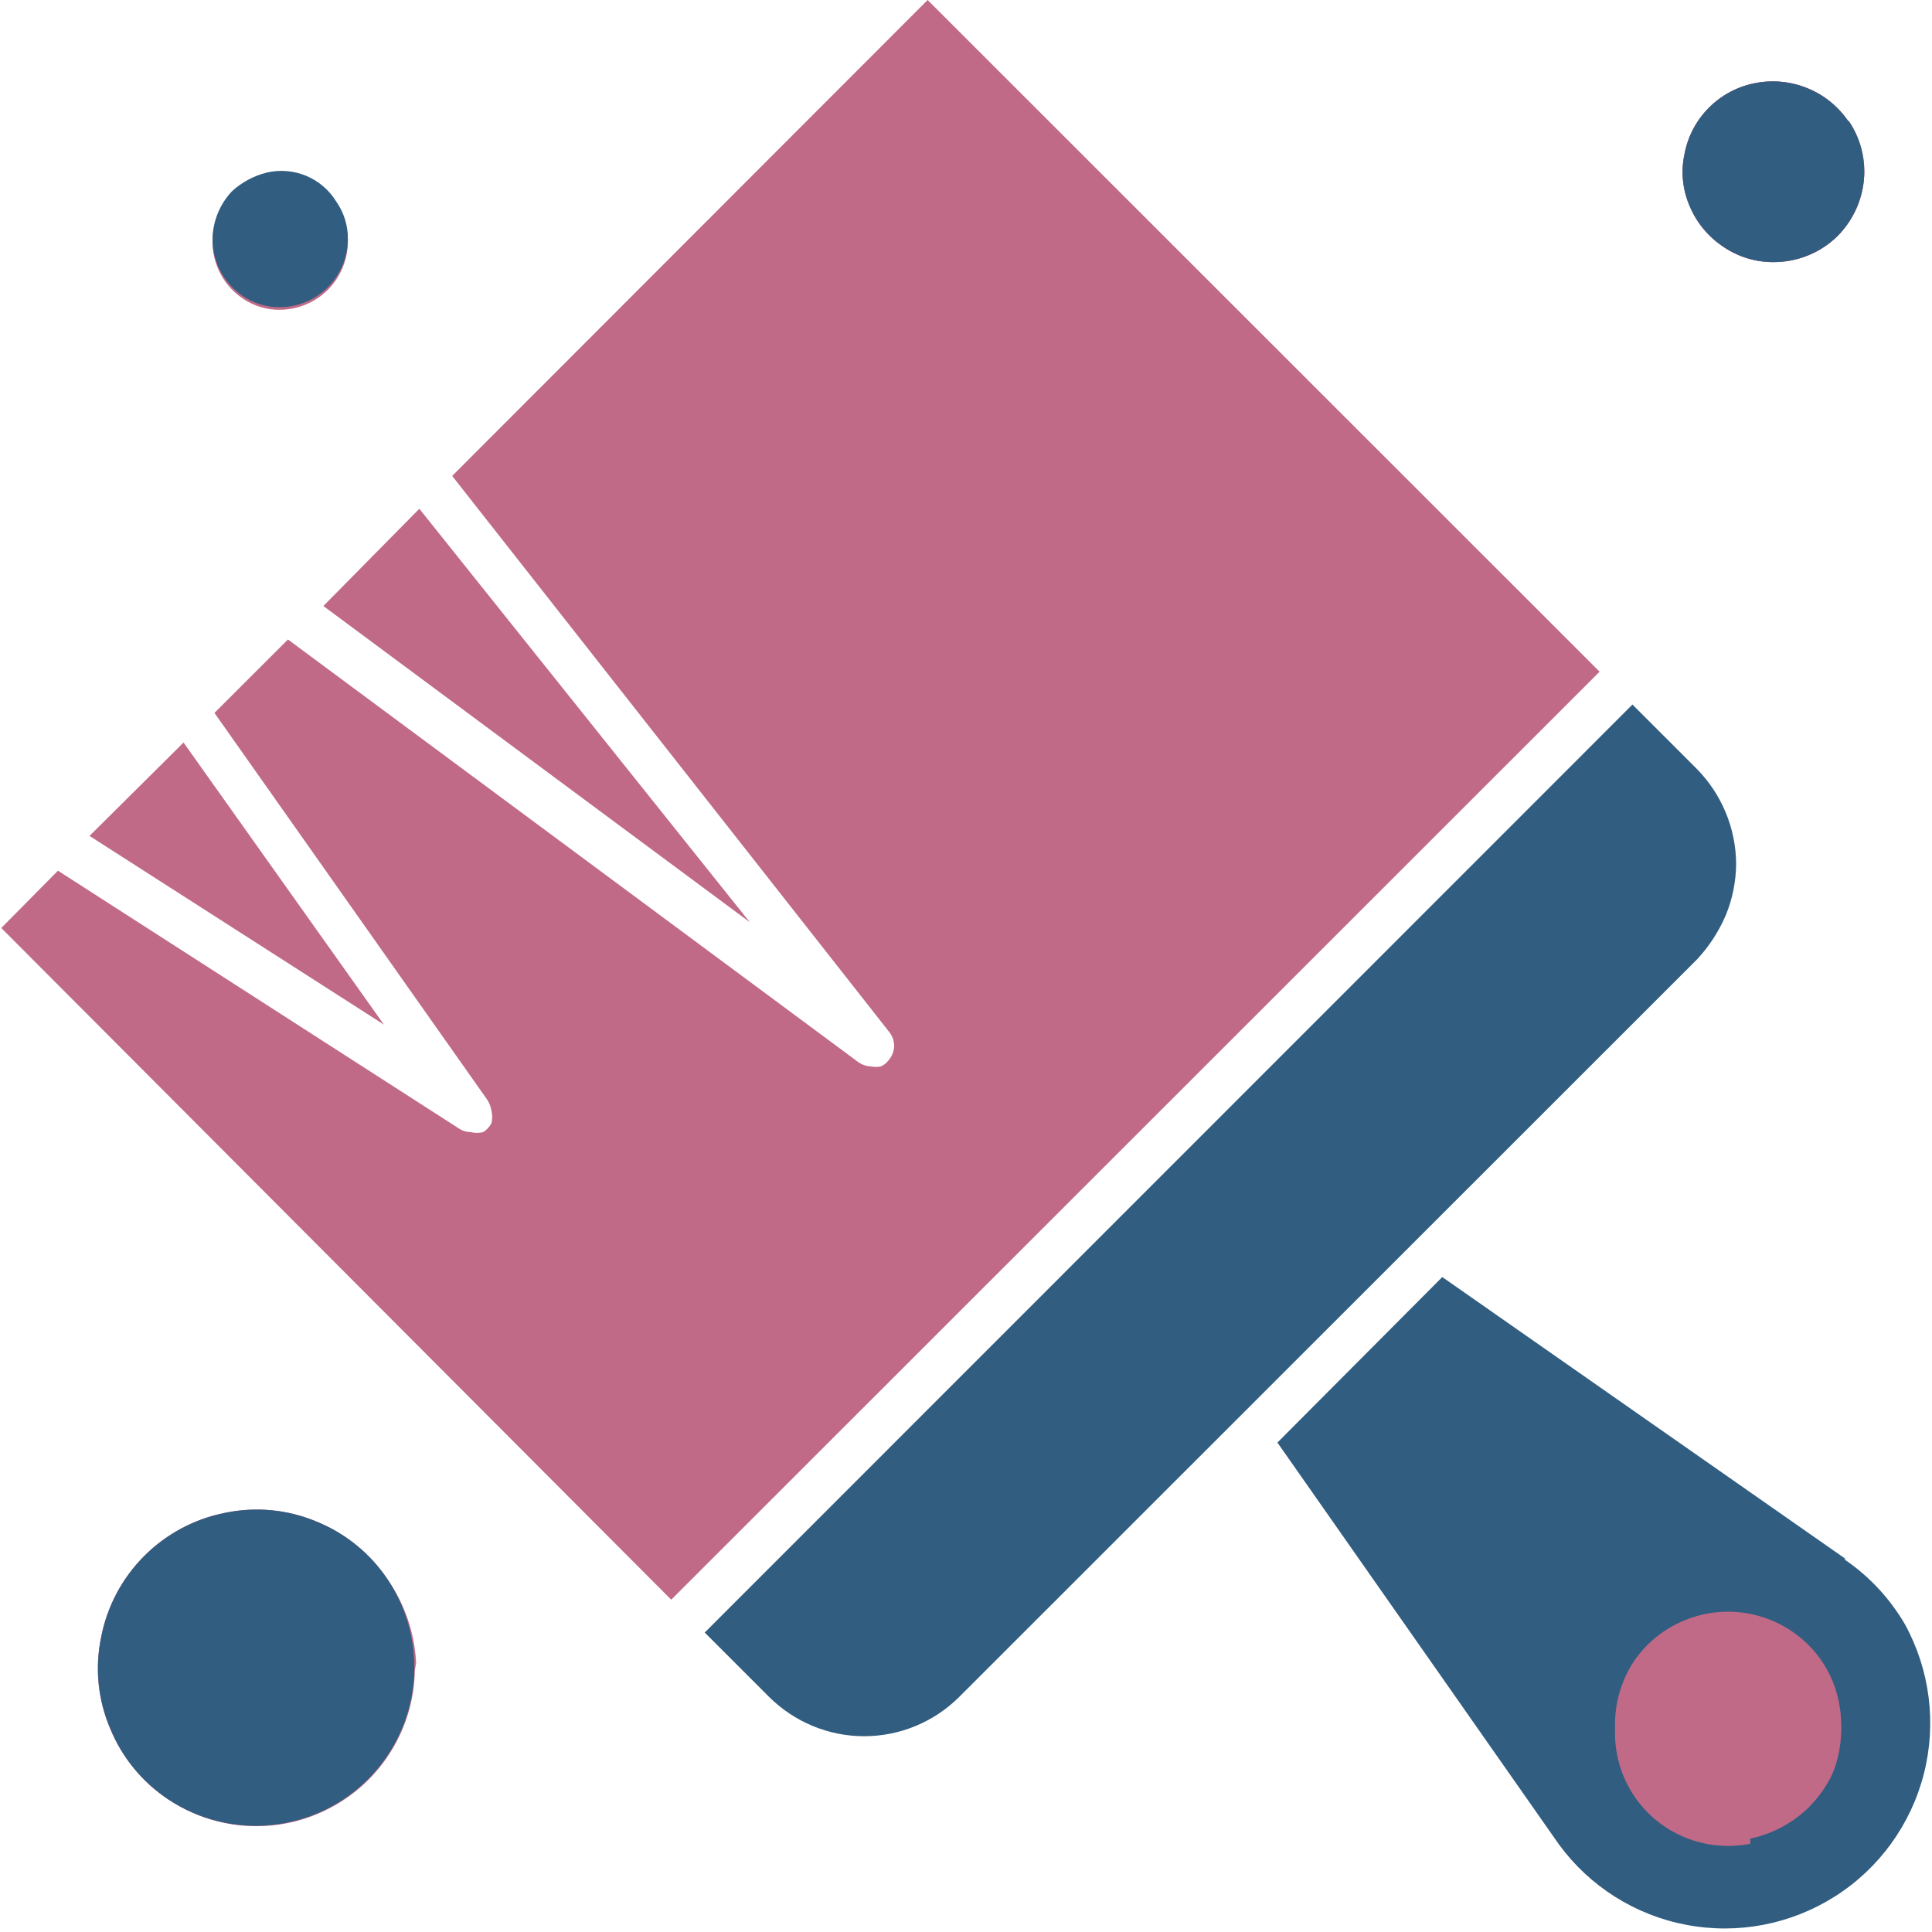 <svg width="21" height="21" viewBox="0 0 21 21" fill="none" xmlns="http://www.w3.org/2000/svg">
<g clip-path="url(#clip0_9_51459)">
<path fill-rule="evenodd" clip-rule="evenodd" d="M20.054 16.94L15.677 13.881L13.885 15.68L16.945 20.048C17.28 20.506 17.777 20.819 18.334 20.923C18.892 21.028 19.468 20.917 19.947 20.612C20.426 20.308 20.77 19.832 20.911 19.283C21.052 18.733 20.978 18.151 20.705 17.654C20.542 17.375 20.32 17.136 20.054 16.954V16.94Z" fill="#315D80"/>
<path fill-rule="evenodd" clip-rule="evenodd" d="M18.451 10.423L10.426 18.445C10.152 18.718 9.78 18.872 9.393 18.872C9.006 18.872 8.635 18.718 8.36 18.445L7.66 17.745L17.744 7.658L18.444 8.358C18.714 8.633 18.868 9.002 18.871 9.387C18.87 9.579 18.832 9.769 18.759 9.947C18.684 10.122 18.58 10.283 18.451 10.423Z" fill="#315D80"/>
<path fill-rule="evenodd" clip-rule="evenodd" d="M4.558 5.53L3.515 6.587L8.15 10.024L4.558 5.53ZM19.655 19.649C19.481 19.818 19.263 19.935 19.025 19.985C18.785 20.033 18.537 20.009 18.311 19.915C18.086 19.822 17.893 19.663 17.758 19.46C17.62 19.253 17.55 19.009 17.555 18.76C17.551 18.512 17.622 18.268 17.758 18.06C17.894 17.86 18.086 17.704 18.311 17.612C18.536 17.519 18.784 17.495 19.023 17.542C19.262 17.59 19.482 17.706 19.655 17.878C19.77 17.992 19.86 18.128 19.921 18.277C20.043 18.578 20.043 18.914 19.921 19.215C19.862 19.376 19.772 19.523 19.655 19.649ZM3.781 2.604C3.778 2.497 3.752 2.391 3.704 2.295C3.656 2.199 3.587 2.115 3.503 2.048C3.419 1.982 3.321 1.934 3.217 1.909C3.112 1.884 3.004 1.883 2.899 1.904C2.758 1.939 2.628 2.009 2.521 2.107C2.422 2.213 2.354 2.343 2.324 2.485C2.296 2.627 2.31 2.775 2.365 2.909C2.42 3.044 2.513 3.159 2.633 3.241C2.754 3.325 2.898 3.37 3.046 3.367C3.24 3.365 3.426 3.287 3.564 3.15C3.701 3.012 3.779 2.826 3.781 2.632V2.604ZM10.083 0L17.387 7.301L7.296 17.388L0.014 10.087L0.63 9.464L4.985 12.264C5.025 12.291 5.071 12.305 5.118 12.306C5.162 12.316 5.208 12.316 5.251 12.306C5.29 12.282 5.322 12.248 5.342 12.208C5.353 12.164 5.353 12.119 5.342 12.075C5.335 12.03 5.319 11.987 5.293 11.949L2.331 7.749L3.13 6.951L9.327 11.543C9.37 11.574 9.421 11.591 9.474 11.592C9.506 11.599 9.54 11.599 9.572 11.592C9.602 11.58 9.628 11.561 9.649 11.536C9.689 11.494 9.713 11.44 9.719 11.382C9.722 11.321 9.702 11.261 9.663 11.214L4.915 5.173L10.083 0ZM20.257 1.862C20.257 1.667 20.198 1.477 20.089 1.316C19.98 1.157 19.826 1.032 19.647 0.959C19.468 0.886 19.271 0.866 19.081 0.903C18.89 0.939 18.714 1.032 18.577 1.169C18.44 1.307 18.347 1.482 18.311 1.673C18.269 1.863 18.289 2.062 18.367 2.24C18.442 2.42 18.568 2.573 18.731 2.681C18.892 2.792 19.082 2.85 19.277 2.849C19.407 2.85 19.536 2.824 19.656 2.775C19.776 2.726 19.885 2.654 19.977 2.562C20.161 2.375 20.264 2.124 20.264 1.862H20.257ZM1.995 8.071L4.173 11.137L0.973 9.086L1.995 8.071ZM4.523 18.074C4.507 17.75 4.4 17.437 4.215 17.171C4.027 16.889 3.759 16.669 3.445 16.541C3.131 16.408 2.784 16.374 2.45 16.443C2.116 16.508 1.809 16.671 1.568 16.912C1.327 17.153 1.164 17.46 1.099 17.794C1.029 18.128 1.063 18.474 1.197 18.788C1.325 19.102 1.545 19.37 1.827 19.558C2.084 19.73 2.383 19.83 2.692 19.847C3.002 19.864 3.31 19.798 3.584 19.654C3.859 19.511 4.089 19.297 4.252 19.033C4.415 18.77 4.504 18.468 4.509 18.158L4.523 18.074Z" fill="#C06A87"/>
<path d="M19.025 19.971C19.22 19.935 19.404 19.853 19.56 19.731C19.716 19.609 19.84 19.451 19.922 19.27C20.043 18.97 20.043 18.633 19.922 18.332C19.86 18.183 19.77 18.047 19.656 17.933C19.483 17.762 19.263 17.645 19.023 17.598C18.784 17.55 18.537 17.575 18.311 17.668C18.087 17.759 17.894 17.915 17.758 18.116C17.622 18.323 17.552 18.567 17.555 18.816C17.55 19.064 17.621 19.308 17.758 19.515C17.893 19.719 18.086 19.877 18.312 19.971C18.538 20.064 18.786 20.088 19.025 20.041V19.971Z" fill="#C06A87"/>
<path d="M20.096 1.316C20.205 1.477 20.264 1.667 20.264 1.862C20.264 2.124 20.16 2.375 19.977 2.562C19.885 2.653 19.776 2.726 19.655 2.775C19.535 2.824 19.407 2.849 19.277 2.849C19.082 2.85 18.891 2.791 18.73 2.681C18.568 2.573 18.441 2.42 18.366 2.24C18.288 2.061 18.269 1.863 18.31 1.673C18.346 1.482 18.439 1.306 18.577 1.169C18.714 1.032 18.89 0.939 19.081 0.903C19.271 0.866 19.467 0.886 19.646 0.959C19.826 1.032 19.979 1.156 20.089 1.316H20.096Z" fill="#C06A87"/>
<path d="M20.096 1.316C20.205 1.477 20.264 1.667 20.264 1.862C20.264 2.124 20.16 2.375 19.977 2.562C19.885 2.653 19.776 2.726 19.655 2.775C19.535 2.824 19.407 2.849 19.277 2.849C19.082 2.85 18.891 2.791 18.73 2.681C18.568 2.573 18.441 2.42 18.366 2.24C18.288 2.061 18.269 1.863 18.31 1.673C18.346 1.482 18.439 1.306 18.577 1.169C18.714 1.032 18.89 0.939 19.081 0.903C19.271 0.866 19.467 0.886 19.646 0.959C19.826 1.032 19.979 1.156 20.089 1.316H20.096Z" fill="#315D80"/>
<path d="M4.216 17.171C4.436 17.502 4.534 17.899 4.495 18.295C4.455 18.69 4.28 19.06 3.999 19.341C3.717 19.622 3.348 19.797 2.952 19.837C2.556 19.877 2.159 19.778 1.828 19.558C1.546 19.37 1.326 19.102 1.198 18.788C1.064 18.475 1.03 18.128 1.1 17.794C1.165 17.46 1.328 17.153 1.569 16.912C1.81 16.671 2.117 16.508 2.451 16.443C2.785 16.374 3.132 16.408 3.446 16.541C3.76 16.669 4.028 16.889 4.216 17.171Z" fill="#315D80"/>
<path d="M3.655 2.191C3.74 2.312 3.784 2.456 3.781 2.604C3.779 2.798 3.701 2.984 3.564 3.122C3.426 3.259 3.24 3.337 3.046 3.339C2.898 3.341 2.754 3.297 2.633 3.213C2.513 3.131 2.42 3.015 2.365 2.881C2.311 2.747 2.296 2.599 2.325 2.457C2.354 2.315 2.422 2.184 2.521 2.079C2.628 1.981 2.758 1.911 2.899 1.876C3.042 1.842 3.192 1.855 3.328 1.911C3.464 1.968 3.578 2.066 3.655 2.191Z" fill="#315D80"/>
</g>
<defs>
<clipPath id="clip0_9_51459">
<rect width="21" height="21" fill="white"/>
</clipPath>
</defs>
</svg>
